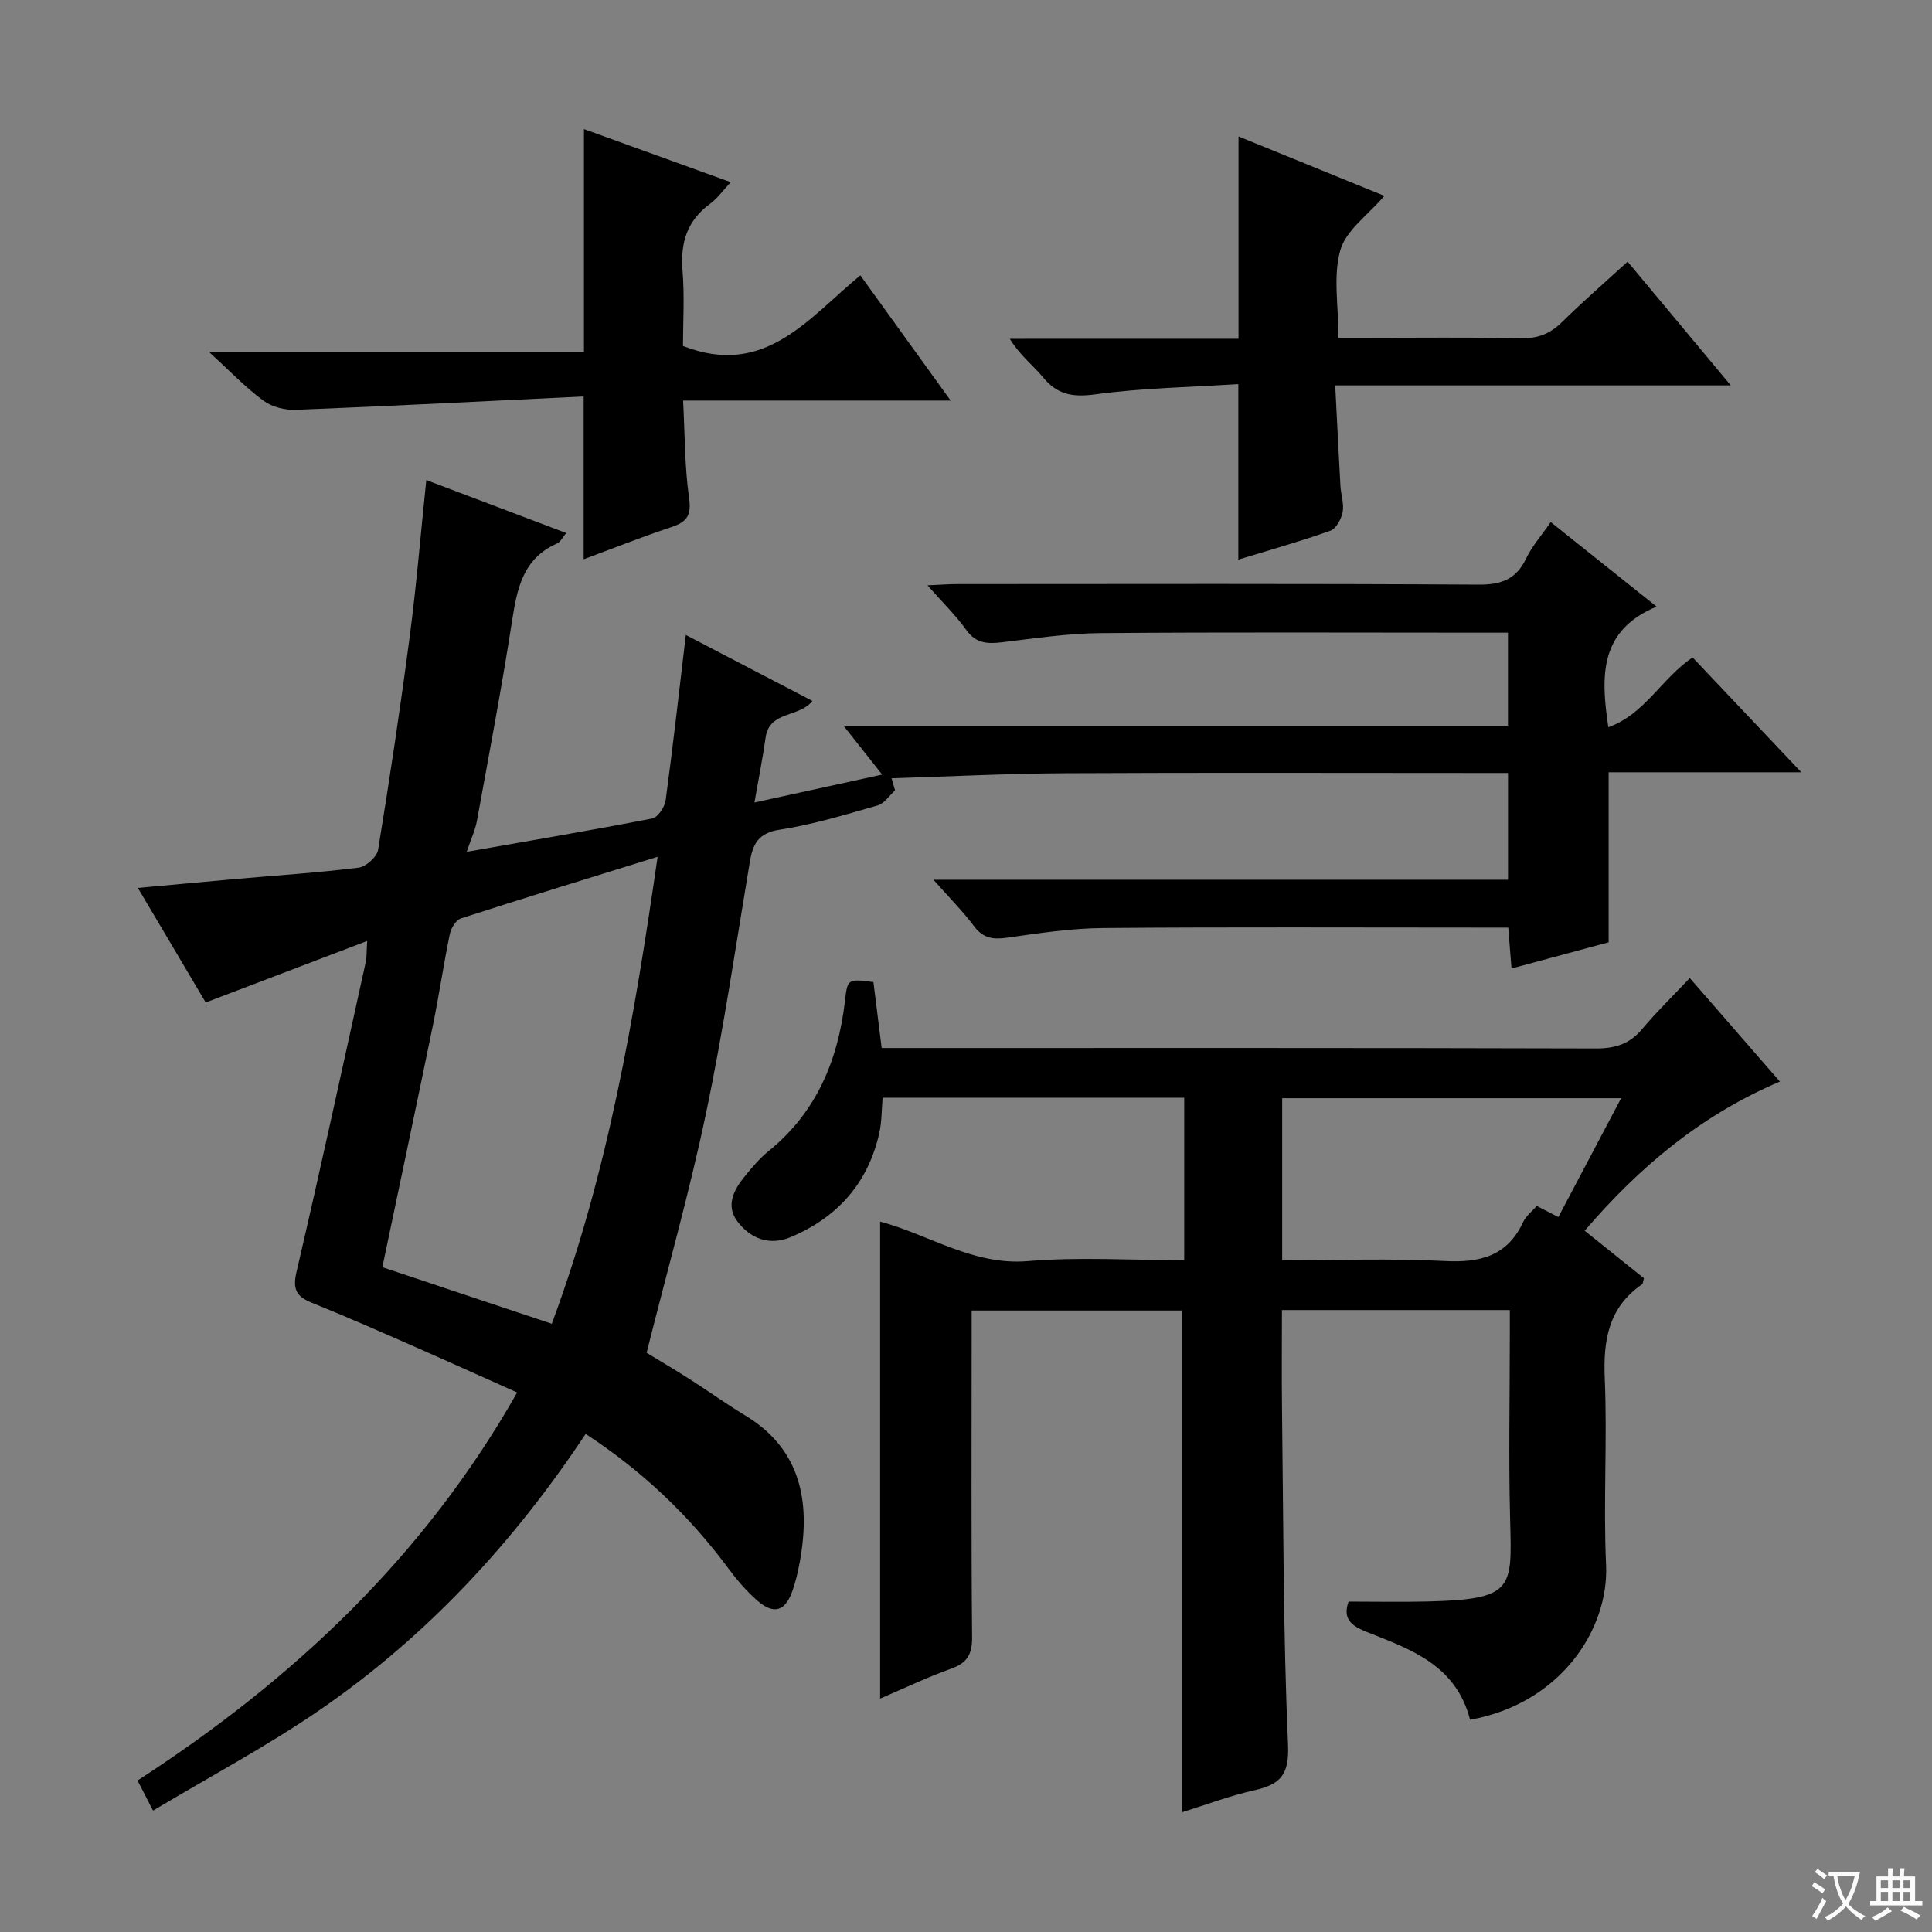 <svg enable-background="new 0 0 400 400" viewBox="0 0 400 400" xmlns="http://www.w3.org/2000/svg"><rect x="0" y="0" width="400" height="400" fill="#808080" stroke="none"/><path d="m377.9 391.2c-.2.3-.4.5-.6.8-.7-.6-1.4-1-2.2-1.5.2-.3.4-.5.5-.8.6.4 1.4.8 2.3 1.5zm-1.8 6.1c-.2-.2-.5-.4-.9-.6.4-.6.8-1.2 1.2-1.9s.7-1.3.9-1.9c.3.3.5.5.8.7-.7 1.3-1.4 2.6-2 3.7zm2.2-9c-.3.3-.5.5-.6.8-.6-.6-1.3-1.1-2-1.5.3-.3.5-.5.6-.7.6.5 1.3.9 2 1.4zm.3.2v-.9h2 4.5c-.3 1.3-.6 2.5-1 3.6s-.9 2.1-1.4 3c.4.5 1 1 1.6 1.4s1.2.8 1.9 1.1c-.3.2-.5.4-.8.8-.4-.3-1-.7-1.6-1.2s-1.2-1.1-1.6-1.6c-.5.6-1.1 1.1-1.7 1.6s-1.4.9-2.1 1.4c-.1-.3-.3-.5-.7-.8.6-.2 1.2-.5 1.9-1s1.4-1.1 2-1.8c-.5-.8-.9-1.6-1.2-2.5s-.6-2-.8-3.2c-.4.1-.7.1-1 .1zm2.5 2.7c.3 1 .7 1.7 1 2.2.3-.5.6-1.1 1-2s.6-1.9.9-3h-3.2-.4c.1.9.3 1.8.7 2.8z" fill="#fafbfa"/><path d="m396.5 388.5v1.5 3.6h1.5v.9c-.4 0-1 0-1.7 0h-7.9c-.5 0-.9 0-1.2 0v-.9h1.3v-3.5c0-.7 0-1.2 0-1.6h2.4c0-.8 0-1.4 0-1.7h1c0 .3-.1.8-.1 1.7h1.5c0-.8 0-1.4 0-1.7h1c0 .3-.1.9-.1 1.7zm-8.2 9.2c-.2-.3-.5-.5-.8-.8.8-.3 1.4-.6 1.9-.9s1-.7 1.4-1.1c.3.3.6.5.9.8-1.6 1-2.8 1.6-3.4 2zm2.6-6.8v-1.6h-1.5v1.6zm0 2.7v-1.9h-1.5v1.9zm2.4-2.7v-1.6h-1.5v1.6zm0 2.7v-1.9h-1.5v1.9zm.2 2 .7-.8c.4.2.9.5 1.6.8s1.3.7 1.8 1c-.3.3-.5.5-.8.8-.4-.3-1.5-1-3.3-1.8zm2-4.7v-1.6h-1.4v1.6zm0 2.7v-1.9h-1.4v1.9z" fill="#fafbfa"/><g fill="#010000"><path d="m121.25 296.88c-14.9 22.44-32.81 41.82-54.83 57-11.02 7.6-22.93 13.92-34.74 20.99-1.33-2.6-2.15-4.19-3.2-6.24 32.11-20.81 59.29-46.27 78.59-80.33-7.6-3.4-14.94-6.72-22.32-9.96-6.7-2.94-13.39-5.88-20.17-8.61-3.16-1.27-4.04-2.74-3.2-6.35 4.98-21.33 9.61-42.74 14.33-64.13.24-1.11.17-2.29.31-4.43-11.27 4.29-22 8.38-33.43 12.73-4.44-7.49-9.03-15.25-14.04-23.71 7.27-.67 13.81-1.28 20.36-1.86 8.45-.75 16.92-1.29 25.33-2.34 1.53-.19 3.8-2.23 4.04-3.69 2.41-14.75 4.63-29.53 6.57-44.35 1.38-10.52 2.25-21.1 3.41-32.21 9.71 3.67 19.14 7.25 28.97 10.97-.74.86-1.17 1.84-1.9 2.16-7.13 3.13-8.29 9.43-9.34 16.2-2.14 13.77-4.74 27.48-7.24 41.19-.36 1.97-1.25 3.85-2.12 6.45 13.03-2.29 25.75-4.44 38.4-6.9 1.16-.23 2.59-2.35 2.78-3.75 1.52-11.17 2.77-22.37 4.18-34.25 9.07 4.73 17.57 9.16 26.21 13.66-2.74 3.5-8.92 2-9.69 7.59-.59 4.22-1.44 8.41-2.31 13.44 8.85-1.93 17.18-3.76 26.44-5.78-2.73-3.45-5.1-6.46-8-10.12h137.57c0-6.6 0-12.66 0-19.26-1.93 0-3.71 0-5.49 0-26.33 0-52.67-.13-79 .09-6.77.06-13.55 1.1-20.3 1.9-2.97.35-5.35.25-7.34-2.53-2.2-3.06-4.94-5.73-8.05-9.26 2.61-.12 4.34-.26 6.08-.26 36-.01 72-.11 108 .11 4.75.03 7.81-1.11 9.88-5.45 1.19-2.5 3.11-4.65 5.07-7.5 7.16 5.72 14.11 11.26 21.92 17.5-11.79 4.93-11.61 14.19-9.99 24.97 7.57-2.7 10.95-10.04 17.44-14.45 7.17 7.57 14.42 15.23 22.51 23.78-14 0-26.98 0-39.89 0v35.2c-6 1.62-12.79 3.45-20.11 5.43-.24-2.98-.43-5.4-.67-8.47-1.93 0-3.69 0-5.45 0-26.17 0-52.33-.13-78.5.09-6.61.06-13.23 1.07-19.8 2-2.9.41-4.96.15-6.84-2.36-2.36-3.15-5.17-5.96-8.42-9.64h118.96c0-7.5 0-14.55 0-22.1-2.03 0-3.82 0-5.61 0-28.67 0-57.33-.1-86 .05-12.01.06-24.01.68-36.02 1.04.24.84.48 1.67.72 2.51-1.19 1.07-2.21 2.71-3.6 3.11-6.7 1.92-13.43 3.98-20.29 5.03-4.48.69-5.57 3.01-6.19 6.74-2.9 17.35-5.45 34.78-9.06 51.98-3.43 16.37-8.01 32.5-12.3 49.58 2.38 1.45 5.76 3.44 9.06 5.55 3.78 2.41 7.43 5.05 11.27 7.37 10.96 6.6 13.44 16.66 11.71 28.42-.38 2.62-.94 5.25-1.78 7.76-1.5 4.46-3.91 5.21-7.38 2.17-2.23-1.95-4.21-4.28-5.98-6.67-8.11-10.92-17.78-20.14-29.52-27.8zm-7.01-22.81c11.63-31.23 17.11-63.43 21.91-96.68-14.19 4.41-27.49 8.48-40.72 12.76-1.02.33-2.04 1.99-2.29 3.19-1.31 6.33-2.24 12.75-3.54 19.08-3.39 16.54-6.9 33.05-10.44 49.94 11.58 3.86 23.12 7.71 35.08 11.71z"/><path d="m304.36 356.06c-2.9-11.32-12.26-14.58-21.23-18.12-3.25-1.28-5.24-2.69-3.92-6.35 5.45 0 10.89.11 16.32-.02 17.88-.44 17.5-2.59 17.13-16.75-.34-12.65-.07-25.32-.07-37.99 0-1.79 0-3.58 0-5.6-15.99 0-31.41 0-47.18 0 0 6.84-.07 13.45.01 20.05.3 23.31.23 46.63 1.25 69.9.28 6.32-1.6 8.27-6.99 9.48-5.13 1.15-10.1 3.04-14.89 4.53 0-34.74 0-69.12 0-103.86-14.04 0-28.45 0-43.62 0v5.19c0 20.83-.1 41.66.09 62.48.03 3.56-1.05 5.31-4.36 6.49-4.95 1.78-9.71 4.06-14.68 6.19 0-33.19 0-65.73 0-98.76 10.15 2.69 19.24 9.14 30.61 8.18 10.58-.89 21.29-.19 32.35-.19 0-11.33 0-22.37 0-33.64-20.85 0-41.46 0-62.44 0-.22 2.47-.17 4.98-.7 7.35-2.32 10.33-8.63 17.4-18.28 21.49-4.43 1.88-8.35.35-11.05-3.18-2.57-3.34-.74-6.68 1.59-9.51 1.47-1.8 3-3.62 4.79-5.07 9.94-8.02 14.41-18.8 15.85-31.11.53-4.55.53-4.61 5.89-3.92.54 4.33 1.09 8.73 1.71 13.66h5.95c47.32 0 94.64-.05 141.96.09 4.01.01 6.96-.94 9.54-4.02 2.98-3.55 6.32-6.8 9.86-10.56 6.42 7.37 12.28 14.1 18.66 21.44-16.19 6.86-29.02 17.59-40.42 30.88 4.2 3.37 8.29 6.65 12.27 9.84-.2.67-.2 1.12-.4 1.26-6.97 4.81-8.05 11.62-7.71 19.58.54 12.81-.32 25.67.27 38.48.62 13.19-9.27 28.7-28.16 32.09zm31.28-128.69c-23.83 0-46.89 0-70.18 0v33.56c11.4 0 22.54-.42 33.62.15 7.31.38 12.96-.96 16.26-8.05.59-1.28 1.87-2.24 2.83-3.35 1.57.81 2.86 1.48 4.47 2.3 4.34-8.21 8.57-16.21 13-24.61z"/><path d="m43.3 72.89h77.6c0-15.39 0-30.56 0-46.16 9.7 3.51 19.62 7.09 30.39 10.99-1.66 1.77-2.77 3.38-4.26 4.46-4.8 3.5-6.19 8.1-5.72 13.87.44 5.42.09 10.91.09 15.58 16.94 6.63 25.89-5.69 36.72-14.62 6.26 8.68 12.21 16.93 18.7 25.92-18.91 0-36.82 0-55.39 0 .37 6.99.3 13.62 1.23 20.1.52 3.66-.41 5.02-3.66 6.1-6.24 2.07-12.36 4.51-18.16 6.66 0-10.94 0-21.66 0-33.71-19.81.95-39.68 1.98-59.57 2.77-2.24.09-4.94-.58-6.71-1.88-3.67-2.69-6.86-6.06-11.26-10.08z"/><path d="m256.42 70.14c0-14.5 0-27.92 0-41.89 10.01 4.08 19.91 8.11 30.2 12.3-3.37 3.95-7.94 7.11-9.12 11.24-1.53 5.38-.38 11.53-.38 18.15h5.45c10.83 0 21.66-.13 32.48.08 3.45.07 5.96-.98 8.37-3.36 4.24-4.18 8.75-8.09 13.56-12.49 7.11 8.53 13.97 16.75 21.36 25.62-27.37 0-53.92 0-81.9 0 .37 7.22.7 14.01 1.08 20.8.1 1.82.78 3.71.46 5.42-.27 1.44-1.35 3.45-2.55 3.87-6.23 2.22-12.62 4.01-19.05 5.98 0-11.91 0-23.58 0-36.34-9.84.64-19.78.79-29.57 2.12-4.69.64-7.86.11-10.86-3.52-2.1-2.54-4.82-4.57-6.88-7.97 15.78-.01 31.55-.01 47.35-.01z"/></g></svg>